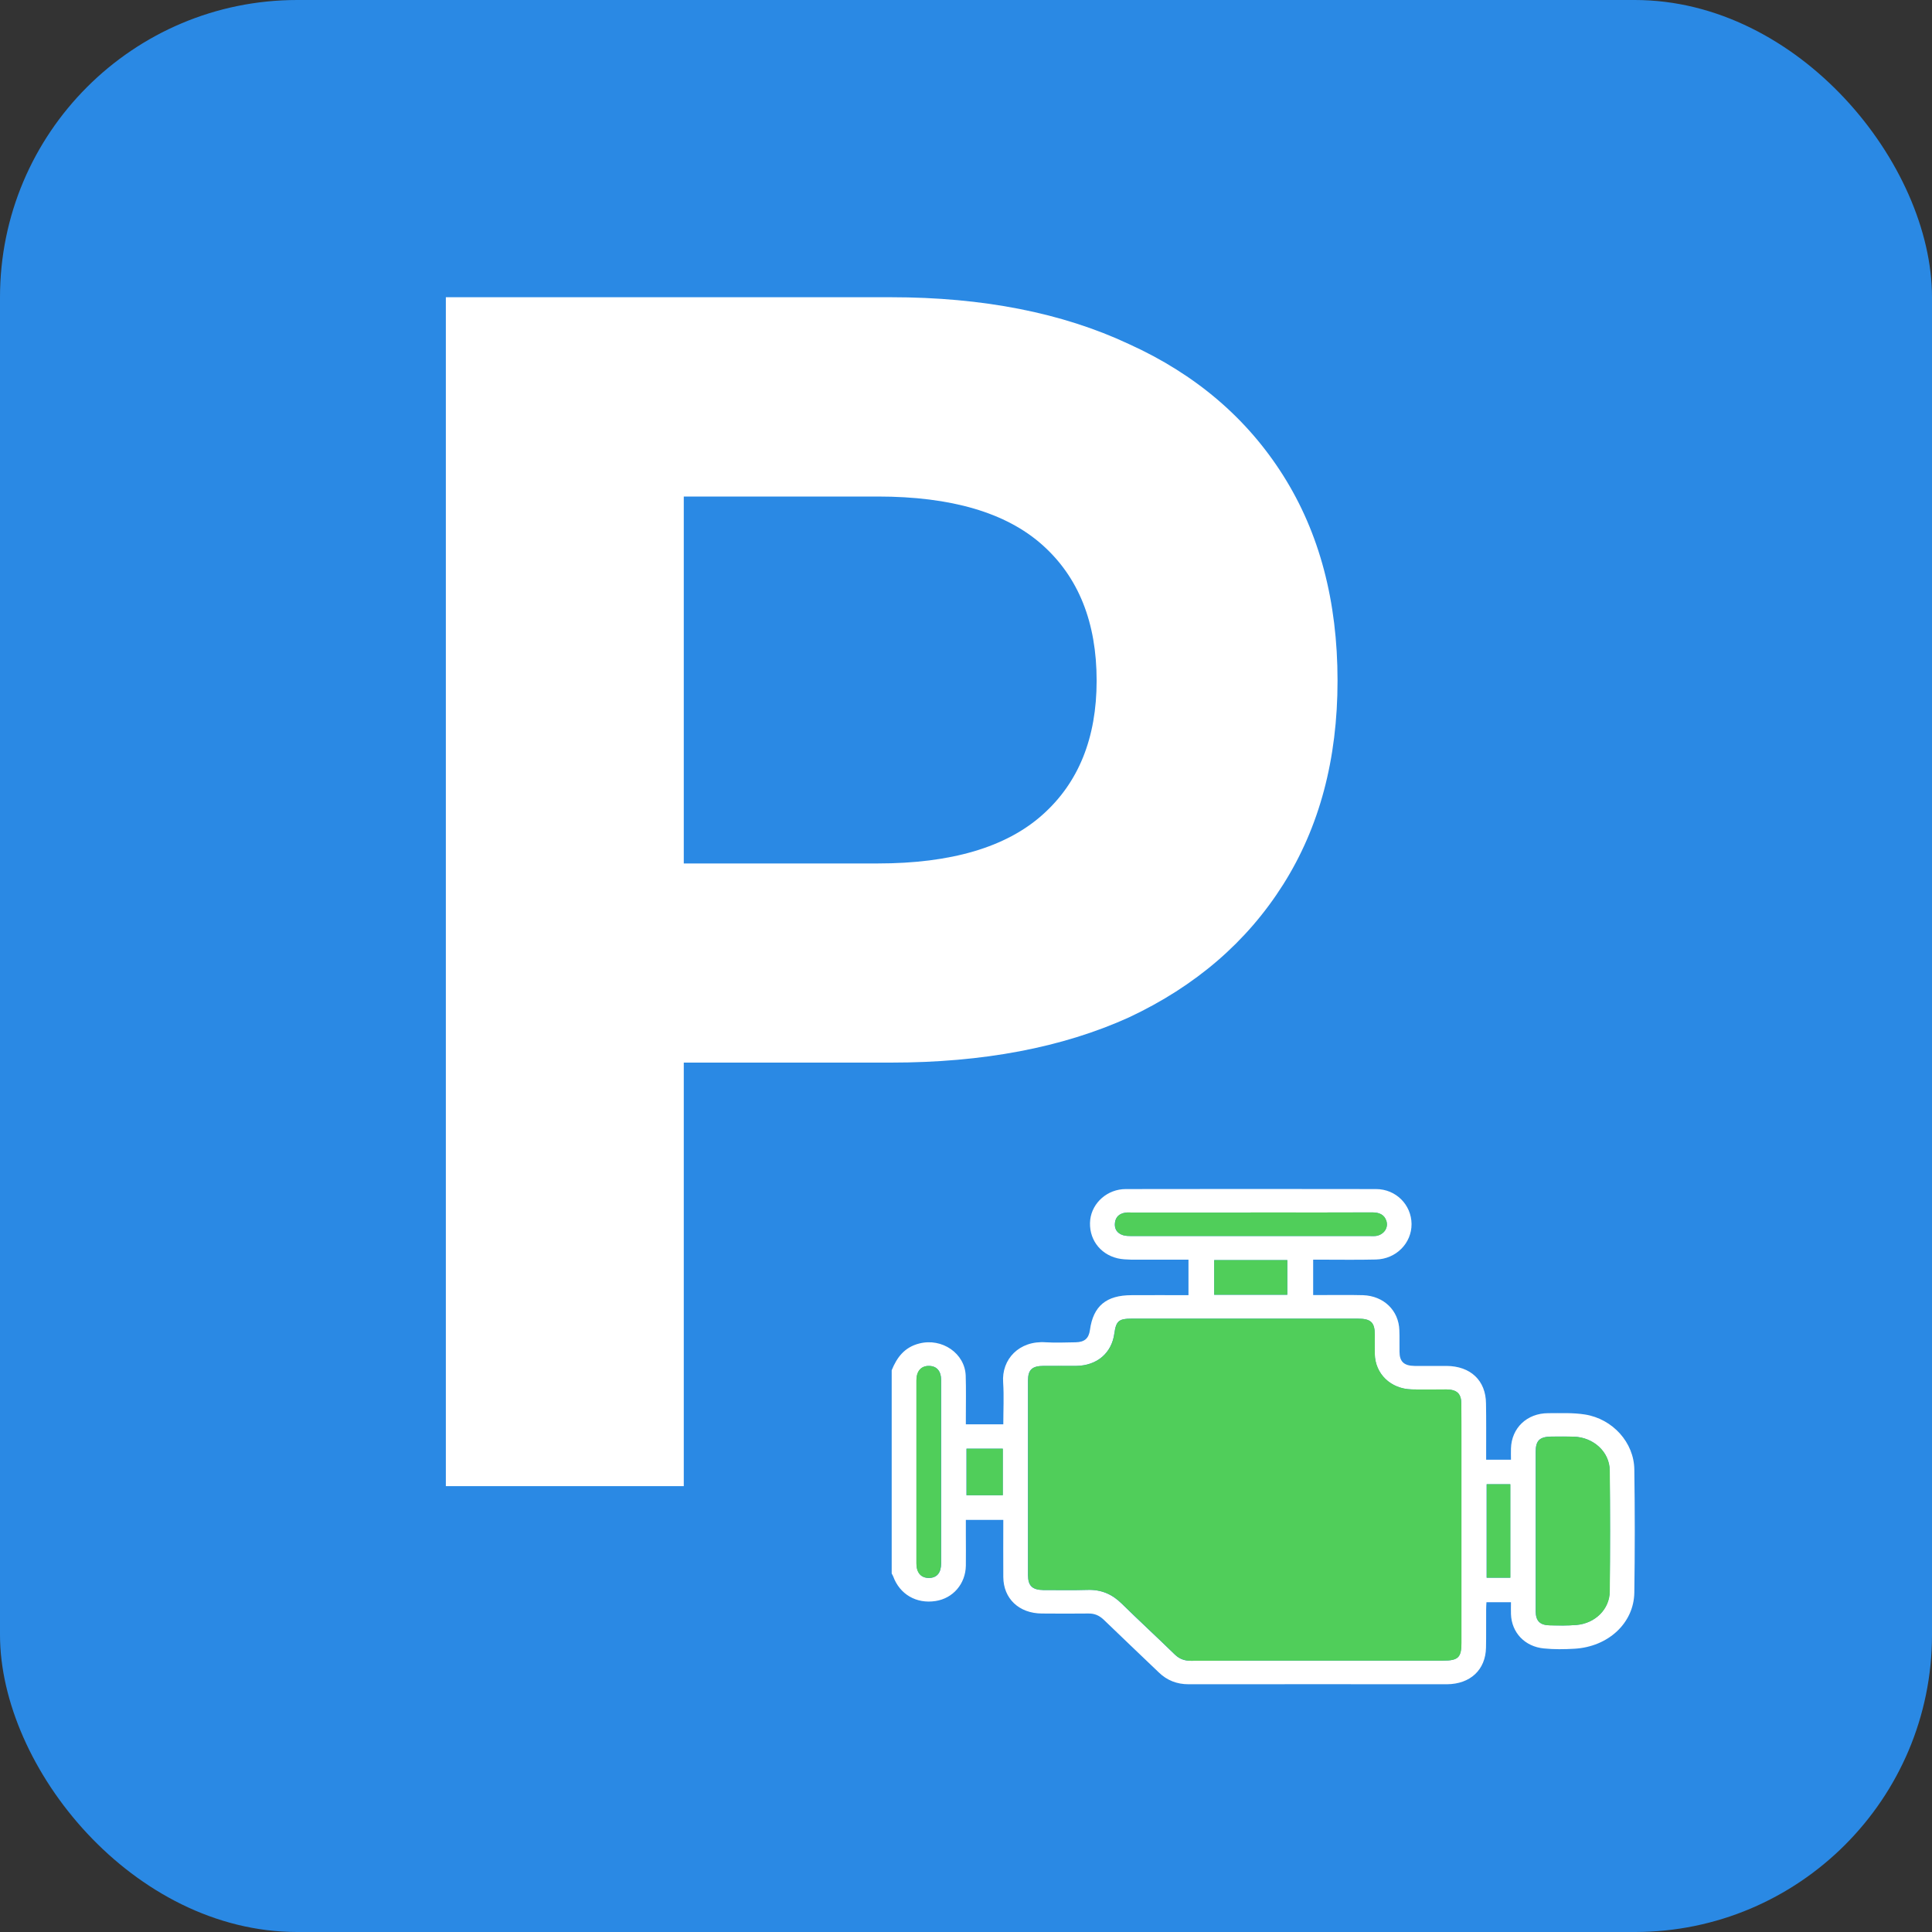 <svg width="13" height="13" viewBox="0 0 13 13" fill="none" xmlns="http://www.w3.org/2000/svg">
<rect x="0" y="0" width="13" height="13" fill="#333333" stroke="none"/>
<rect width="13" height="13" rx="2" fill="#2A89E4"/>
<path d="M3 10V2H5.995C6.614 2 7.148 2.105 7.596 2.315C8.044 2.518 8.39 2.813 8.634 3.199C8.878 3.585 9 4.045 9 4.58C9 5.109 8.878 5.566 8.634 5.952C8.39 6.338 8.044 6.636 7.596 6.846C7.148 7.049 6.614 7.15 5.995 7.15H3.89L4.601 6.409V10H3ZM4.601 6.592L3.89 5.81H5.906C6.4 5.81 6.769 5.701 7.013 5.484C7.257 5.268 7.379 4.966 7.379 4.58C7.379 4.188 7.257 3.883 7.013 3.666C6.769 3.449 6.4 3.341 5.906 3.341H3.89L4.601 2.559V6.592Z" fill="white"/>
<path d="M6 9.22C6.035 9.134 6.086 9.065 6.186 9.04C6.338 9.001 6.493 9.106 6.498 9.257C6.501 9.348 6.499 9.44 6.499 9.531C6.499 9.548 6.499 9.564 6.499 9.584H6.751C6.751 9.488 6.756 9.395 6.75 9.303C6.738 9.146 6.858 9.019 7.037 9.032C7.103 9.036 7.17 9.033 7.237 9.032C7.298 9.031 7.326 9.006 7.334 8.949C7.356 8.788 7.444 8.715 7.614 8.715C7.74 8.714 7.867 8.715 7.997 8.715V8.476C7.868 8.476 7.74 8.476 7.612 8.476C7.581 8.475 7.549 8.474 7.52 8.467C7.397 8.438 7.322 8.33 7.336 8.206C7.35 8.092 7.452 8.001 7.575 8.001C8.136 8 8.698 8 9.259 8.001C9.393 8.001 9.497 8.107 9.498 8.236C9.499 8.365 9.394 8.472 9.258 8.475C9.136 8.478 9.014 8.476 8.892 8.476C8.874 8.476 8.857 8.476 8.836 8.476V8.714C8.865 8.714 8.894 8.714 8.923 8.714C9.006 8.714 9.089 8.713 9.172 8.715C9.311 8.72 9.412 8.818 9.416 8.951C9.418 8.999 9.416 9.047 9.417 9.095C9.417 9.162 9.447 9.19 9.518 9.191C9.59 9.191 9.662 9.191 9.733 9.191C9.895 9.192 9.998 9.289 9.999 9.444C10.001 9.552 10 9.661 10 9.769C10 9.786 10 9.803 10 9.822H10.167C10.167 9.797 10.166 9.772 10.167 9.746C10.171 9.609 10.274 9.509 10.418 9.509C10.501 9.509 10.585 9.505 10.666 9.518C10.852 9.548 10.995 9.707 10.997 9.888C11.001 10.164 11.001 10.44 10.997 10.716C10.994 10.922 10.821 11.081 10.594 11.094C10.526 11.098 10.457 11.099 10.389 11.092C10.26 11.08 10.171 10.985 10.167 10.861C10.166 10.836 10.167 10.81 10.167 10.781H10.002C10.001 10.798 10 10.814 10 10.831C9.999 10.916 10.001 11.001 9.999 11.087C9.996 11.236 9.893 11.332 9.736 11.333C9.157 11.333 8.577 11.332 7.998 11.333C7.919 11.333 7.853 11.307 7.798 11.254C7.674 11.135 7.549 11.017 7.426 10.898C7.396 10.87 7.365 10.856 7.322 10.857C7.218 10.858 7.114 10.858 7.01 10.857C6.857 10.856 6.752 10.757 6.751 10.612C6.75 10.485 6.751 10.358 6.751 10.227H6.499C6.499 10.262 6.499 10.299 6.499 10.335C6.499 10.402 6.5 10.468 6.499 10.535C6.497 10.657 6.413 10.755 6.295 10.773C6.166 10.793 6.054 10.728 6.01 10.607C6.008 10.601 6.003 10.594 6 10.588C6 10.132 6 9.676 6 9.22L6 9.22ZM8.867 11.174C9.147 11.174 9.427 11.174 9.707 11.174C9.811 11.174 9.833 11.154 9.833 11.055C9.833 10.607 9.833 10.159 9.833 9.711C9.833 9.623 9.833 9.534 9.833 9.446C9.832 9.377 9.803 9.35 9.732 9.35C9.654 9.349 9.575 9.351 9.497 9.349C9.357 9.345 9.253 9.245 9.25 9.111C9.249 9.068 9.25 9.024 9.25 8.981C9.25 8.898 9.224 8.873 9.136 8.873C8.628 8.873 8.121 8.873 7.613 8.873C7.528 8.873 7.51 8.889 7.498 8.972C7.481 9.104 7.382 9.189 7.241 9.191C7.168 9.192 7.095 9.191 7.021 9.191C6.945 9.191 6.917 9.217 6.917 9.288C6.917 9.725 6.917 10.162 6.917 10.599C6.917 10.671 6.946 10.698 7.02 10.699C7.119 10.699 7.218 10.701 7.317 10.698C7.41 10.695 7.483 10.727 7.547 10.79C7.665 10.906 7.787 11.018 7.905 11.133C7.936 11.163 7.969 11.175 8.013 11.175C8.298 11.174 8.583 11.174 8.867 11.174L8.867 11.174ZM10.333 10.304C10.333 10.484 10.333 10.664 10.333 10.843C10.334 10.907 10.361 10.935 10.427 10.936C10.488 10.938 10.548 10.939 10.608 10.934C10.733 10.923 10.83 10.828 10.831 10.708C10.834 10.437 10.834 10.166 10.831 9.894C10.83 9.769 10.721 9.67 10.588 9.667C10.54 9.665 10.491 9.666 10.442 9.666C10.36 9.667 10.333 9.692 10.333 9.769C10.333 9.947 10.333 10.125 10.333 10.304V10.304ZM8.415 8.159C8.15 8.159 7.885 8.159 7.62 8.159C7.604 8.159 7.587 8.157 7.571 8.16C7.532 8.166 7.507 8.189 7.502 8.227C7.497 8.268 7.515 8.298 7.556 8.311C7.574 8.317 7.594 8.317 7.613 8.317C8.148 8.317 8.683 8.317 9.217 8.317C9.232 8.317 9.247 8.318 9.261 8.316C9.312 8.307 9.343 8.262 9.328 8.215C9.314 8.172 9.279 8.158 9.234 8.158C8.961 8.159 8.688 8.159 8.415 8.159L8.415 8.159ZM6.333 9.905C6.333 9.699 6.333 9.493 6.333 9.287C6.333 9.226 6.304 9.192 6.252 9.191C6.199 9.19 6.167 9.226 6.167 9.288C6.167 9.699 6.167 10.11 6.167 10.52C6.167 10.583 6.198 10.618 6.251 10.618C6.305 10.617 6.333 10.583 6.333 10.519C6.333 10.314 6.333 10.11 6.333 9.905L6.333 9.905ZM8.662 8.712V8.479H8.17V8.712H8.662ZM10.162 10.616V9.987H10.003V10.616H10.162ZM6.503 9.748V10.061H6.747V9.748H6.503Z" fill="white"/>
<path d="M8.868 11.174C8.583 11.174 8.299 11.174 8.014 11.175C7.97 11.175 7.937 11.162 7.906 11.133C7.788 11.018 7.666 10.905 7.548 10.79C7.484 10.727 7.411 10.695 7.318 10.698C7.219 10.701 7.12 10.699 7.021 10.699C6.947 10.698 6.918 10.67 6.918 10.599C6.918 10.162 6.918 9.725 6.918 9.288C6.918 9.217 6.946 9.191 7.022 9.191C7.096 9.19 7.169 9.191 7.242 9.191C7.383 9.189 7.481 9.104 7.499 8.971C7.51 8.889 7.529 8.873 7.614 8.873C8.122 8.873 8.629 8.873 9.137 8.873C9.225 8.873 9.251 8.898 9.251 8.981C9.251 9.024 9.25 9.068 9.251 9.111C9.254 9.245 9.358 9.345 9.498 9.349C9.576 9.351 9.654 9.349 9.733 9.349C9.804 9.35 9.833 9.377 9.833 9.446C9.834 9.534 9.834 9.623 9.834 9.711C9.834 10.159 9.834 10.607 9.834 11.055C9.834 11.154 9.812 11.174 9.708 11.174C9.428 11.174 9.148 11.174 8.868 11.174L8.868 11.174Z" fill="#50CE5A"/>
<path d="M10.334 10.304C10.334 10.126 10.334 9.947 10.334 9.769C10.334 9.692 10.361 9.667 10.443 9.667C10.492 9.667 10.541 9.666 10.589 9.667C10.722 9.671 10.831 9.769 10.832 9.895C10.835 10.166 10.835 10.437 10.832 10.709C10.831 10.828 10.734 10.923 10.609 10.934C10.549 10.939 10.488 10.938 10.428 10.937C10.362 10.935 10.335 10.907 10.334 10.844C10.334 10.664 10.334 10.484 10.334 10.304L10.334 10.304Z" fill="#50CE5A"/>
<path d="M8.415 8.158C8.688 8.158 8.961 8.159 9.234 8.158C9.28 8.158 9.315 8.172 9.329 8.215C9.344 8.262 9.312 8.307 9.261 8.316C9.247 8.318 9.232 8.317 9.218 8.317C8.683 8.317 8.148 8.317 7.614 8.317C7.594 8.317 7.574 8.316 7.556 8.311C7.515 8.297 7.498 8.267 7.503 8.227C7.507 8.188 7.532 8.166 7.572 8.16C7.588 8.157 7.604 8.159 7.62 8.159C7.885 8.159 8.15 8.159 8.415 8.159L8.415 8.158Z" fill="#50CE5A"/>
<path d="M6.332 9.905C6.332 10.109 6.332 10.314 6.332 10.518C6.332 10.583 6.304 10.617 6.251 10.617C6.197 10.618 6.166 10.583 6.166 10.52C6.166 10.109 6.166 9.699 6.166 9.288C6.166 9.225 6.198 9.19 6.251 9.191C6.303 9.192 6.332 9.225 6.332 9.286C6.332 9.492 6.332 9.698 6.332 9.904L6.332 9.905Z" fill="#50CE5A"/>
<path d="M8.662 8.712H8.17V8.479H8.662V8.712Z" fill="#50CE5A"/>
<path d="M10.163 10.616H10.004V9.987H10.163V10.616Z" fill="#50CE5A"/>
<path d="M6.504 9.748H6.748V10.061H6.504V9.748Z" fill="#50CE5A"/>
</svg>
